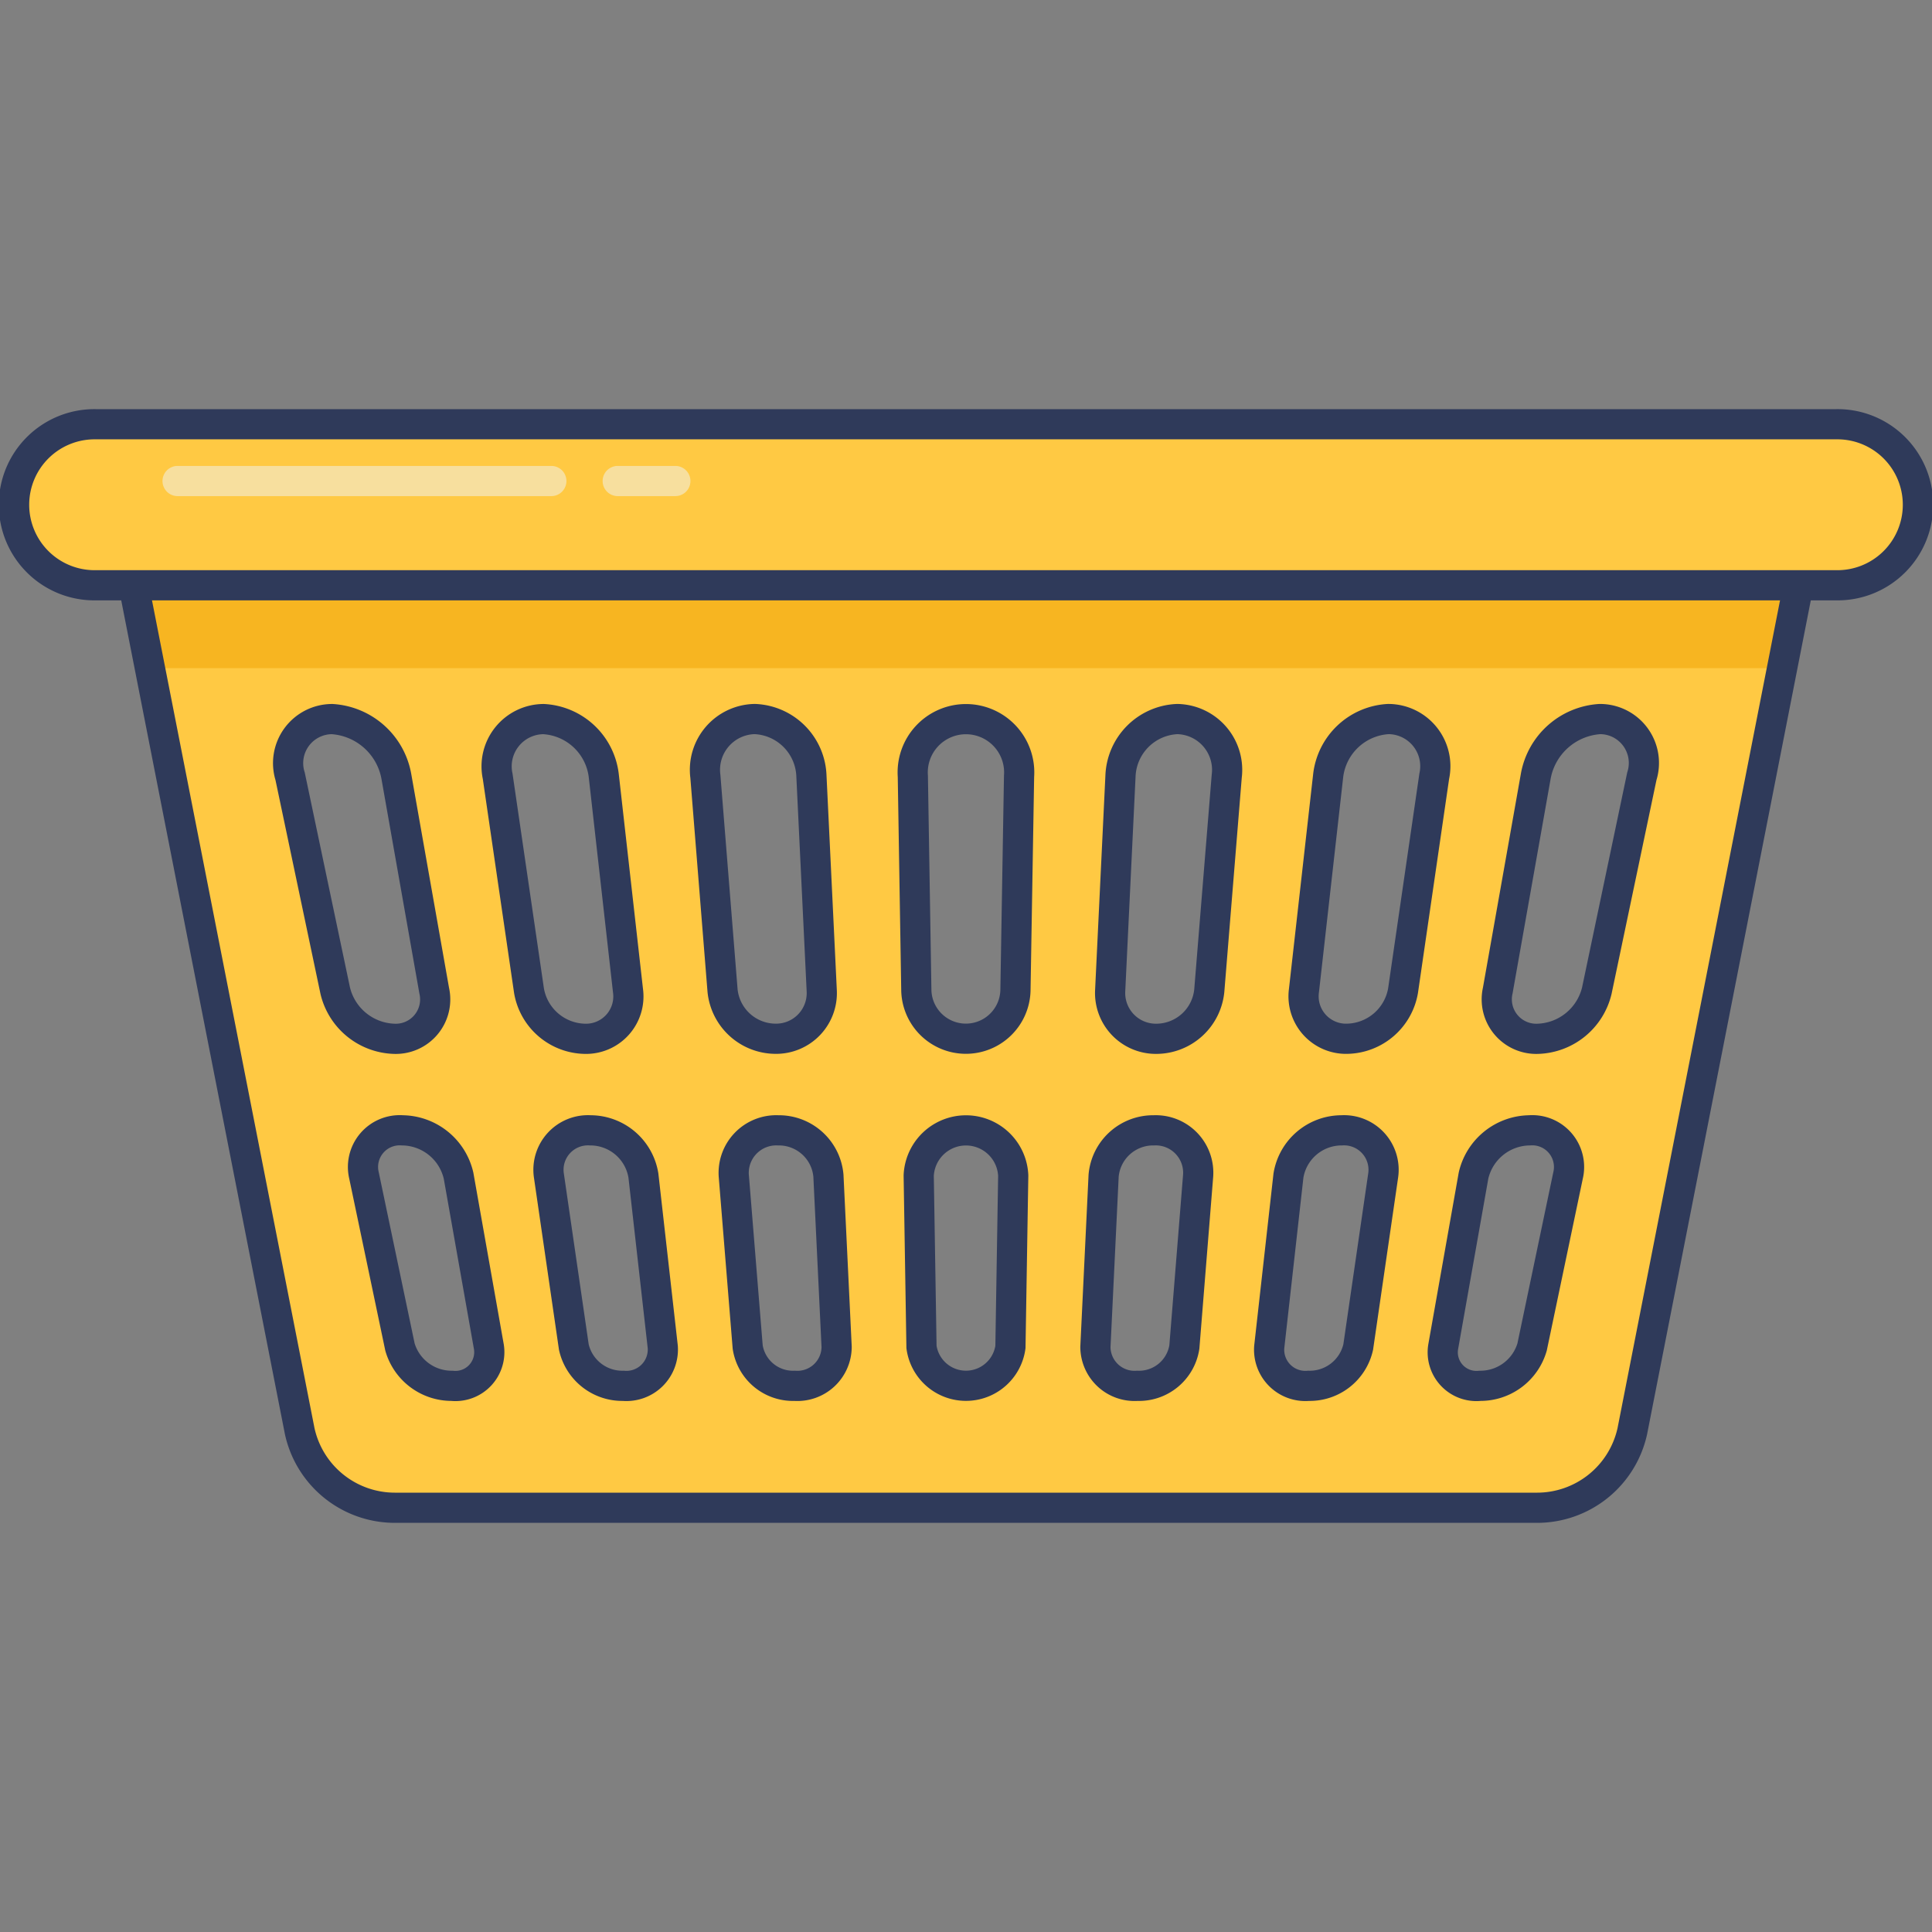 <svg id="icon" height="512" viewBox="0 0 128 128" width="512" xmlns="http://www.w3.org/2000/svg"><rect x="0" y="0" width="128" height="128" fill="#808080" stroke="none"/><path d="m8.089 34.875 11.768 59.946a6.455 6.455 0 0 0 6.308 5.072h75.672a6.463 6.463 0 0 0 6.308-5.072l11.768-59.945zm14.12 30.757-2.988-14.2a2.92 2.92 0 0 1 2.785-3.791 4.622 4.622 0 0 1 4.252 3.791l2.509 14.2a2.612 2.612 0 0 1 -2.667 3.191 4.154 4.154 0 0 1 -3.891-3.191zm7.729 26.182a3.564 3.564 0 0 1 -3.44-2.573l-2.38-11.353a2.433 2.433 0 0 1 2.545-3 3.868 3.868 0 0 1 3.717 3l2.011 11.353a2.243 2.243 0 0 1 -2.453 2.573zm5.109-26.182-2.075-14.2a3.131 3.131 0 0 1 3.034-3.791 4.25 4.25 0 0 1 4 3.791l1.6 14.2a2.807 2.807 0 0 1 -2.868 3.191 3.835 3.835 0 0 1 -3.691-3.191zm6.244 26.182a3.289 3.289 0 0 1 -3.274-2.573l-1.651-11.353a2.617 2.617 0 0 1 2.748-3 3.561 3.561 0 0 1 3.514 3l1.282 11.353a2.413 2.413 0 0 1 -2.619 2.573zm5.441-40.385a3.362 3.362 0 0 1 3.274-3.791 3.915 3.915 0 0 1 3.754 3.791l.682 14.2a3.026 3.026 0 0 1 -3.071 3.191 3.545 3.545 0 0 1 -3.5-3.191zm5.912 40.385a3.037 3.037 0 0 1 -3.108-2.573l-.922-11.353a2.82 2.82 0 0 1 2.942-3 3.293 3.293 0 0 1 3.329 3l.544 11.353a2.6 2.6 0 0 1 -2.785 2.573zm14.3-2.573a2.974 2.974 0 0 1 -5.893 0l-.184-11.353a3.134 3.134 0 0 1 6.262 0zm.332-23.609a3.285 3.285 0 0 1 -6.567 0l-.231-14.2a3.528 3.528 0 1 1 7.037 0zm11.191 23.609a3.04 3.04 0 0 1 -3.117 2.573 2.593 2.593 0 0 1 -2.776-2.573l.544-11.353a3.293 3.293 0 0 1 3.329-3 2.813 2.813 0 0 1 2.933 3zm1.651-23.609a3.536 3.536 0 0 1 -3.486 3.191 3.033 3.033 0 0 1 -3.08-3.191l.682-14.2a3.93 3.93 0 0 1 3.766-3.793 3.367 3.367 0 0 1 3.274 3.791zm11.519 12.256-1.651 11.353a3.292 3.292 0 0 1 -3.286 2.573 2.4 2.4 0 0 1 -2.61-2.573l1.273-11.353a3.571 3.571 0 0 1 3.523-3 2.617 2.617 0 0 1 2.751 3zm3.385-26.459-2.066 14.2a3.835 3.835 0 0 1 -3.689 3.191 2.813 2.813 0 0 1 -2.877-3.191l1.6-14.2a4.25 4.25 0 0 1 4-3.791 3.125 3.125 0 0 1 3.032 3.791zm8.863 26.459-2.379 11.353a3.567 3.567 0 0 1 -3.449 2.573 2.233 2.233 0 0 1 -2.444-2.573l2.011-11.353a3.858 3.858 0 0 1 3.708-3 2.435 2.435 0 0 1 2.553 3zm1.909-12.256a4.156 4.156 0 0 1 -3.9 3.191 2.616 2.616 0 0 1 -2.665-3.191l2.518-14.2a4.613 4.613 0 0 1 4.253-3.793 2.91 2.91 0 0 1 2.776 3.791z" fill="#ffc943"/><path d="m118.07 44.269 1.844-9.394h-111.825l1.845 9.394z" fill="#f7b521"/><path d="m8.089 34.875 11.768 59.946a6.455 6.455 0 0 0 6.308 5.072h75.672a6.463 6.463 0 0 0 6.308-5.072l11.768-59.945zm14.12 30.757-2.988-14.2a2.92 2.92 0 0 1 2.785-3.791 4.622 4.622 0 0 1 4.252 3.791l2.509 14.2a2.612 2.612 0 0 1 -2.667 3.191 4.154 4.154 0 0 1 -3.891-3.191zm7.729 26.182a3.564 3.564 0 0 1 -3.44-2.573l-2.38-11.353a2.433 2.433 0 0 1 2.545-3 3.868 3.868 0 0 1 3.717 3l2.011 11.353a2.243 2.243 0 0 1 -2.453 2.573zm5.109-26.182-2.075-14.2a3.131 3.131 0 0 1 3.034-3.791 4.25 4.25 0 0 1 4 3.791l1.6 14.2a2.807 2.807 0 0 1 -2.868 3.191 3.835 3.835 0 0 1 -3.691-3.191zm6.244 26.182a3.289 3.289 0 0 1 -3.274-2.573l-1.651-11.353a2.617 2.617 0 0 1 2.748-3 3.561 3.561 0 0 1 3.514 3l1.282 11.353a2.413 2.413 0 0 1 -2.619 2.573zm5.441-40.385a3.362 3.362 0 0 1 3.274-3.791 3.915 3.915 0 0 1 3.754 3.791l.682 14.2a3.026 3.026 0 0 1 -3.071 3.191 3.545 3.545 0 0 1 -3.5-3.191zm5.912 40.385a3.037 3.037 0 0 1 -3.108-2.573l-.922-11.353a2.82 2.82 0 0 1 2.942-3 3.293 3.293 0 0 1 3.329 3l.544 11.353a2.6 2.6 0 0 1 -2.785 2.573zm14.3-2.573a2.974 2.974 0 0 1 -5.893 0l-.184-11.353a3.134 3.134 0 0 1 6.262 0zm.332-23.609a3.285 3.285 0 0 1 -6.567 0l-.231-14.2a3.528 3.528 0 1 1 7.037 0zm11.191 23.609a3.04 3.04 0 0 1 -3.117 2.573 2.593 2.593 0 0 1 -2.776-2.573l.544-11.353a3.293 3.293 0 0 1 3.329-3 2.813 2.813 0 0 1 2.933 3zm1.651-23.609a3.536 3.536 0 0 1 -3.486 3.191 3.033 3.033 0 0 1 -3.08-3.191l.682-14.2a3.93 3.93 0 0 1 3.766-3.793 3.367 3.367 0 0 1 3.274 3.791zm11.519 12.256-1.651 11.353a3.292 3.292 0 0 1 -3.286 2.573 2.4 2.4 0 0 1 -2.61-2.573l1.273-11.353a3.571 3.571 0 0 1 3.523-3 2.617 2.617 0 0 1 2.751 3zm3.385-26.459-2.066 14.2a3.835 3.835 0 0 1 -3.689 3.191 2.813 2.813 0 0 1 -2.877-3.191l1.6-14.2a4.25 4.25 0 0 1 4-3.791 3.125 3.125 0 0 1 3.032 3.791zm8.863 26.459-2.379 11.353a3.567 3.567 0 0 1 -3.449 2.573 2.233 2.233 0 0 1 -2.444-2.573l2.011-11.353a3.858 3.858 0 0 1 3.708-3 2.435 2.435 0 0 1 2.553 3zm1.909-12.256a4.156 4.156 0 0 1 -3.9 3.191 2.616 2.616 0 0 1 -2.665-3.191l2.518-14.2a4.613 4.613 0 0 1 4.253-3.793 2.91 2.91 0 0 1 2.776 3.791z" fill="none" stroke="#2f3a5a" stroke-miterlimit="10" stroke-width="2"/><path d="m121.665 28.107h-115.33a5.335 5.335 0 0 0 0 10.669h115.33a5.335 5.335 0 0 0 0-10.669z" fill="#ffc943"/><path d="m121.665 39.776h-115.33a6.335 6.335 0 1 1 0-12.669h115.33a6.335 6.335 0 1 1 0 12.669zm-115.33-10.669a4.335 4.335 0 1 0 0 8.669h115.33a4.335 4.335 0 1 0 0-8.669z" fill="#2f3a5a"/><g fill="#f0f5f9" opacity=".5"><path d="m36.527 32.869h-24.761a1 1 0 0 1 0-2h24.761a1 1 0 1 1 0 2z"/><path d="m44.743 32.869h-3.817a1 1 0 0 1 0-2h3.817a1 1 0 1 1 0 2z"/></g></svg>